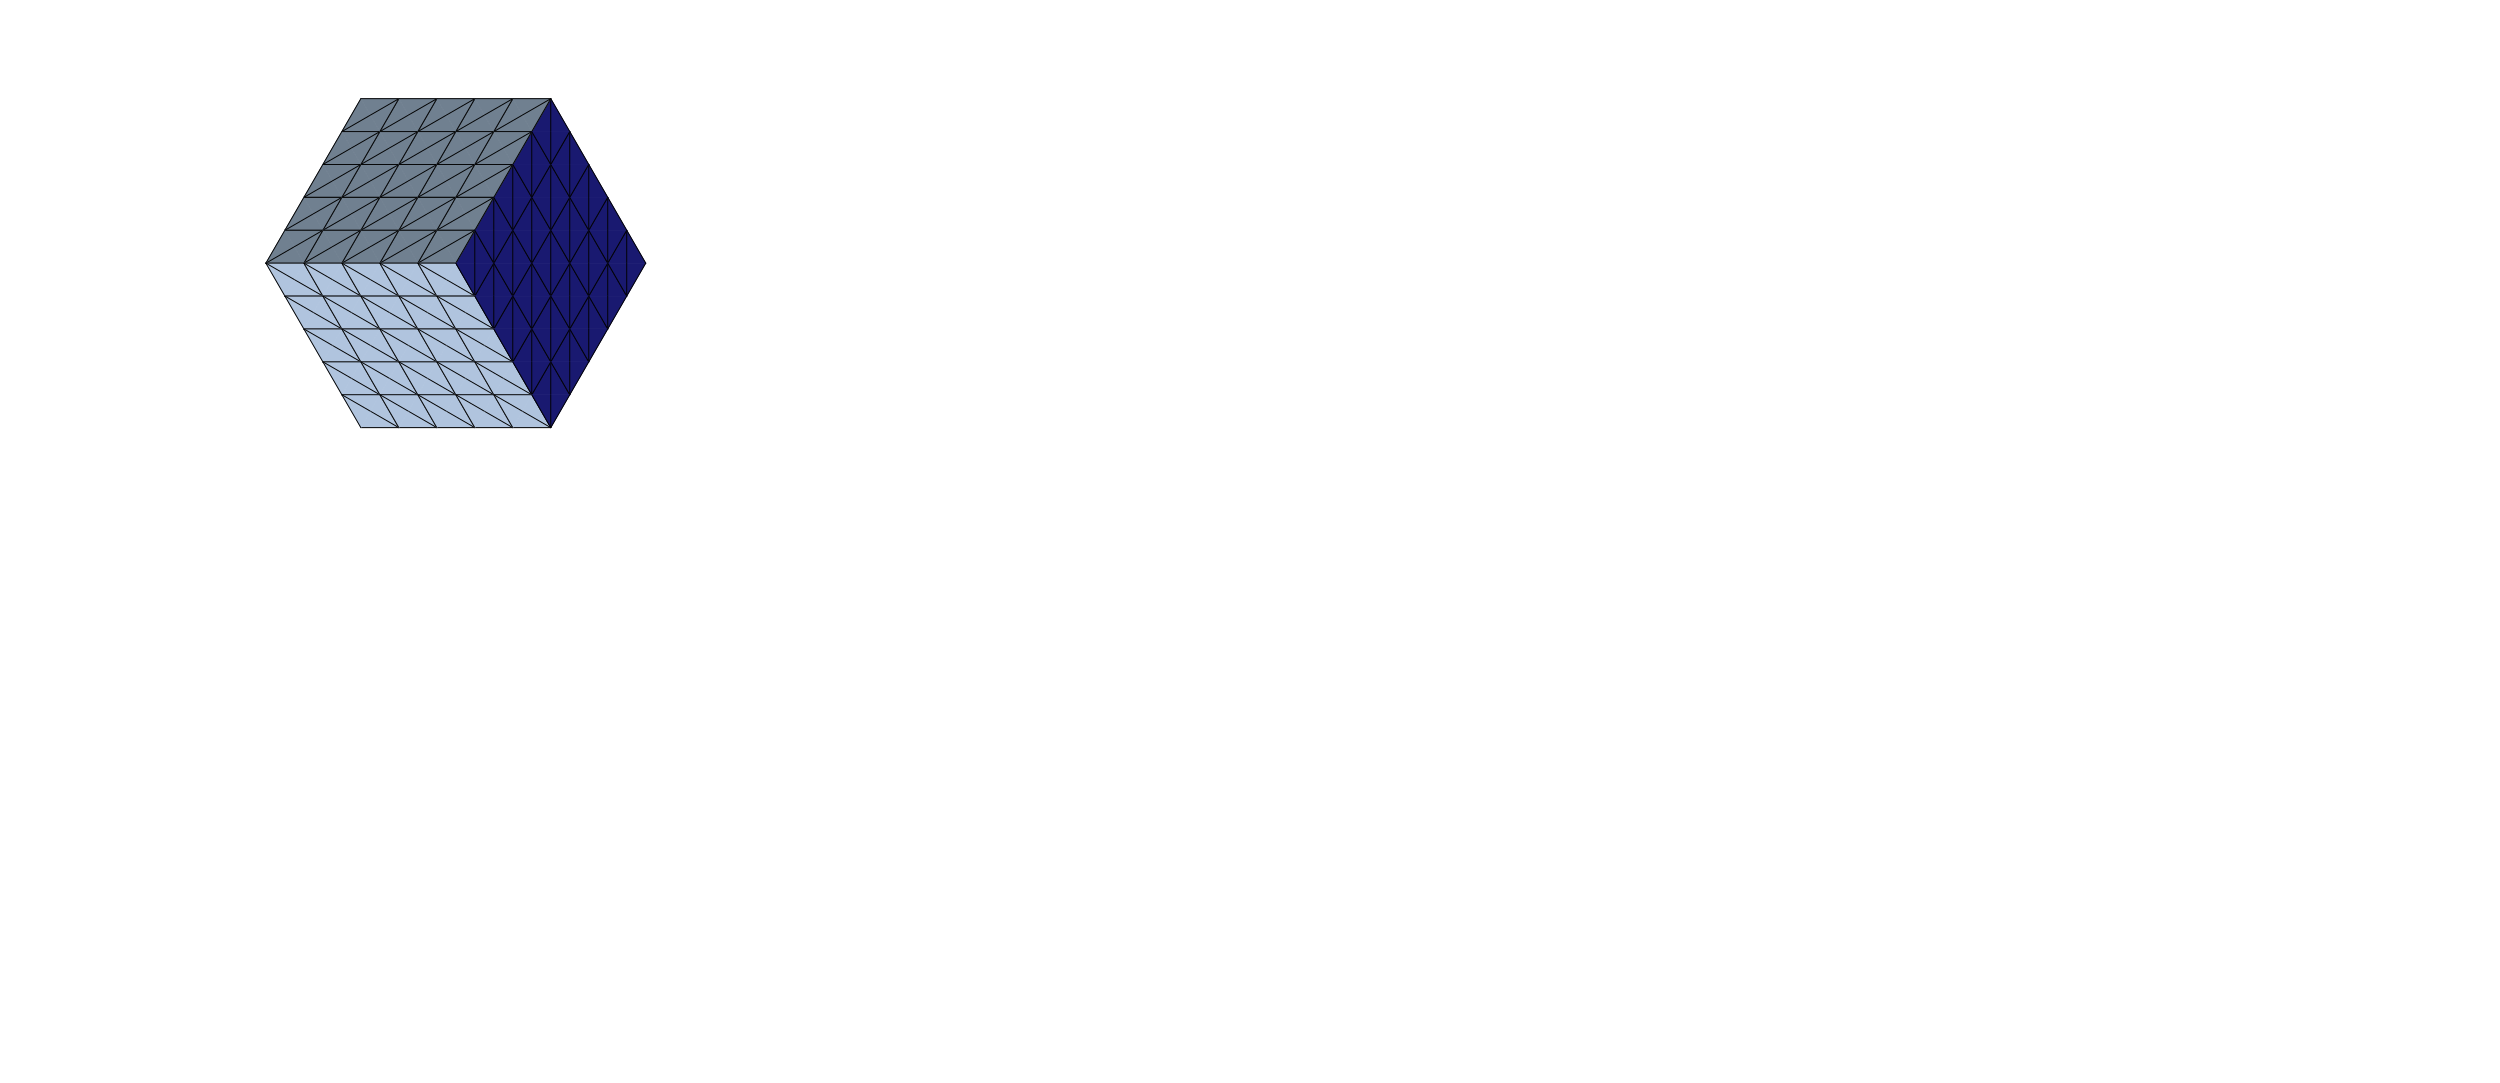 <svg xmlns='http://www.w3.org/2000/svg' height="570" width="1316.36" >
<polygon points="180,69.282 200,69.282 190,51.962 " style="fill:slategrey;stroke:slategrey;stroke-width:.4" />
<line x1="180" y1="69.282" x2="200" y2="69.282" style="stroke:rgb(0,0,0);stroke-width:.5" stroke-linecap = "round" />
<line x1="180" y1="69.282" x2="190" y2="51.962" style="stroke:rgb(0,0,0);stroke-width:.5" stroke-linecap = "round" />
<line x1="180" y1="69.282" x2="195" y2="60.622" style="stroke:rgb(0,0,0);stroke-width:.5" stroke-linecap = "round" />
<polygon points="200,69.282 220,69.282 210,51.962 " style="fill:slategrey;stroke:slategrey;stroke-width:.4" />
<line x1="200" y1="69.282" x2="220" y2="69.282" style="stroke:rgb(0,0,0);stroke-width:.5" stroke-linecap = "round" />
<line x1="200" y1="69.282" x2="210" y2="51.962" style="stroke:rgb(0,0,0);stroke-width:.5" stroke-linecap = "round" />
<line x1="200" y1="69.282" x2="215" y2="60.622" style="stroke:rgb(0,0,0);stroke-width:.5" stroke-linecap = "round" />
<polygon points="210,51.962 190,51.962 200,69.282 " style="fill:slategrey;stroke:slategrey;stroke-width:.4" />
<line x1="210" y1="51.962" x2="190" y2="51.962" style="stroke:rgb(0,0,0);stroke-width:.5" stroke-linecap = "round" />
<line x1="210" y1="51.962" x2="200" y2="69.282" style="stroke:rgb(0,0,0);stroke-width:.5" stroke-linecap = "round" />
<line x1="210" y1="51.962" x2="195" y2="60.622" style="stroke:rgb(0,0,0);stroke-width:.5" stroke-linecap = "round" />
<polygon points="220,69.282 240,69.282 230,51.962 " style="fill:slategrey;stroke:slategrey;stroke-width:.4" />
<line x1="220" y1="69.282" x2="240" y2="69.282" style="stroke:rgb(0,0,0);stroke-width:.5" stroke-linecap = "round" />
<line x1="220" y1="69.282" x2="230" y2="51.962" style="stroke:rgb(0,0,0);stroke-width:.5" stroke-linecap = "round" />
<line x1="220" y1="69.282" x2="235" y2="60.622" style="stroke:rgb(0,0,0);stroke-width:.5" stroke-linecap = "round" />
<polygon points="230,51.962 210,51.962 220,69.282 " style="fill:slategrey;stroke:slategrey;stroke-width:.4" />
<line x1="230" y1="51.962" x2="210" y2="51.962" style="stroke:rgb(0,0,0);stroke-width:.5" stroke-linecap = "round" />
<line x1="230" y1="51.962" x2="220" y2="69.282" style="stroke:rgb(0,0,0);stroke-width:.5" stroke-linecap = "round" />
<line x1="230" y1="51.962" x2="215" y2="60.622" style="stroke:rgb(0,0,0);stroke-width:.5" stroke-linecap = "round" />
<polygon points="240,69.282 260,69.282 250,51.962 " style="fill:slategrey;stroke:slategrey;stroke-width:.4" />
<line x1="240" y1="69.282" x2="260" y2="69.282" style="stroke:rgb(0,0,0);stroke-width:.5" stroke-linecap = "round" />
<line x1="240" y1="69.282" x2="250" y2="51.962" style="stroke:rgb(0,0,0);stroke-width:.5" stroke-linecap = "round" />
<line x1="240" y1="69.282" x2="255" y2="60.622" style="stroke:rgb(0,0,0);stroke-width:.5" stroke-linecap = "round" />
<polygon points="250,51.962 230,51.962 240,69.282 " style="fill:slategrey;stroke:slategrey;stroke-width:.4" />
<line x1="250" y1="51.962" x2="230" y2="51.962" style="stroke:rgb(0,0,0);stroke-width:.5" stroke-linecap = "round" />
<line x1="250" y1="51.962" x2="240" y2="69.282" style="stroke:rgb(0,0,0);stroke-width:.5" stroke-linecap = "round" />
<line x1="250" y1="51.962" x2="235" y2="60.622" style="stroke:rgb(0,0,0);stroke-width:.5" stroke-linecap = "round" />
<polygon points="260,69.282 280,69.282 270,51.962 " style="fill:slategrey;stroke:slategrey;stroke-width:.4" />
<line x1="260" y1="69.282" x2="280" y2="69.282" style="stroke:rgb(0,0,0);stroke-width:.5" stroke-linecap = "round" />
<line x1="260" y1="69.282" x2="270" y2="51.962" style="stroke:rgb(0,0,0);stroke-width:.5" stroke-linecap = "round" />
<line x1="260" y1="69.282" x2="275" y2="60.622" style="stroke:rgb(0,0,0);stroke-width:.5" stroke-linecap = "round" />
<polygon points="270,51.962 250,51.962 260,69.282 " style="fill:slategrey;stroke:slategrey;stroke-width:.4" />
<line x1="270" y1="51.962" x2="250" y2="51.962" style="stroke:rgb(0,0,0);stroke-width:.5" stroke-linecap = "round" />
<line x1="270" y1="51.962" x2="260" y2="69.282" style="stroke:rgb(0,0,0);stroke-width:.5" stroke-linecap = "round" />
<line x1="270" y1="51.962" x2="255" y2="60.622" style="stroke:rgb(0,0,0);stroke-width:.5" stroke-linecap = "round" />
<polygon points="280,69.282 300,69.282 290,51.962 " style="fill:midnightblue;stroke:midnightblue;stroke-width:.4" />
<line x1="280" y1="69.282" x2="290" y2="51.962" style="stroke:rgb(0,0,0);stroke-width:.5" stroke-linecap = "round" />
<line x1="290" y1="51.962" x2="300" y2="69.282" style="stroke:rgb(0,0,0);stroke-width:.5" stroke-linecap = "round" />
<line x1="290" y1="51.962" x2="290" y2="69.282" style="stroke:rgb(0,0,0);stroke-width:.5" stroke-linecap = "round" />
<polygon points="290,51.962 270,51.962 280,69.282 " style="fill:slategrey;stroke:slategrey;stroke-width:.4" />
<line x1="290" y1="51.962" x2="270" y2="51.962" style="stroke:rgb(0,0,0);stroke-width:.5" stroke-linecap = "round" />
<line x1="290" y1="51.962" x2="280" y2="69.282" style="stroke:rgb(0,0,0);stroke-width:.5" stroke-linecap = "round" />
<line x1="290" y1="51.962" x2="275" y2="60.622" style="stroke:rgb(0,0,0);stroke-width:.5" stroke-linecap = "round" />
<polygon points="170,86.603 190,86.603 180,69.282 " style="fill:slategrey;stroke:slategrey;stroke-width:.4" />
<line x1="170" y1="86.603" x2="190" y2="86.603" style="stroke:rgb(0,0,0);stroke-width:.5" stroke-linecap = "round" />
<line x1="170" y1="86.603" x2="180" y2="69.282" style="stroke:rgb(0,0,0);stroke-width:.5" stroke-linecap = "round" />
<line x1="170" y1="86.603" x2="185" y2="77.942" style="stroke:rgb(0,0,0);stroke-width:.5" stroke-linecap = "round" />
<polygon points="190,86.603 210,86.603 200,69.282 " style="fill:slategrey;stroke:slategrey;stroke-width:.4" />
<line x1="190" y1="86.603" x2="210" y2="86.603" style="stroke:rgb(0,0,0);stroke-width:.5" stroke-linecap = "round" />
<line x1="190" y1="86.603" x2="200" y2="69.282" style="stroke:rgb(0,0,0);stroke-width:.5" stroke-linecap = "round" />
<line x1="190" y1="86.603" x2="205" y2="77.942" style="stroke:rgb(0,0,0);stroke-width:.5" stroke-linecap = "round" />
<polygon points="200,69.282 180,69.282 190,86.603 " style="fill:slategrey;stroke:slategrey;stroke-width:.4" />
<line x1="200" y1="69.282" x2="180" y2="69.282" style="stroke:rgb(0,0,0);stroke-width:.5" stroke-linecap = "round" />
<line x1="200" y1="69.282" x2="190" y2="86.603" style="stroke:rgb(0,0,0);stroke-width:.5" stroke-linecap = "round" />
<line x1="200" y1="69.282" x2="185" y2="77.942" style="stroke:rgb(0,0,0);stroke-width:.5" stroke-linecap = "round" />
<polygon points="210,86.603 230,86.603 220,69.282 " style="fill:slategrey;stroke:slategrey;stroke-width:.4" />
<line x1="210" y1="86.603" x2="230" y2="86.603" style="stroke:rgb(0,0,0);stroke-width:.5" stroke-linecap = "round" />
<line x1="210" y1="86.603" x2="220" y2="69.282" style="stroke:rgb(0,0,0);stroke-width:.5" stroke-linecap = "round" />
<line x1="210" y1="86.603" x2="225" y2="77.942" style="stroke:rgb(0,0,0);stroke-width:.5" stroke-linecap = "round" />
<polygon points="220,69.282 200,69.282 210,86.603 " style="fill:slategrey;stroke:slategrey;stroke-width:.4" />
<line x1="220" y1="69.282" x2="200" y2="69.282" style="stroke:rgb(0,0,0);stroke-width:.5" stroke-linecap = "round" />
<line x1="220" y1="69.282" x2="210" y2="86.603" style="stroke:rgb(0,0,0);stroke-width:.5" stroke-linecap = "round" />
<line x1="220" y1="69.282" x2="205" y2="77.942" style="stroke:rgb(0,0,0);stroke-width:.5" stroke-linecap = "round" />
<polygon points="230,86.603 250,86.603 240,69.282 " style="fill:slategrey;stroke:slategrey;stroke-width:.4" />
<line x1="230" y1="86.603" x2="250" y2="86.603" style="stroke:rgb(0,0,0);stroke-width:.5" stroke-linecap = "round" />
<line x1="230" y1="86.603" x2="240" y2="69.282" style="stroke:rgb(0,0,0);stroke-width:.5" stroke-linecap = "round" />
<line x1="230" y1="86.603" x2="245" y2="77.942" style="stroke:rgb(0,0,0);stroke-width:.5" stroke-linecap = "round" />
<polygon points="240,69.282 220,69.282 230,86.603 " style="fill:slategrey;stroke:slategrey;stroke-width:.4" />
<line x1="240" y1="69.282" x2="220" y2="69.282" style="stroke:rgb(0,0,0);stroke-width:.5" stroke-linecap = "round" />
<line x1="240" y1="69.282" x2="230" y2="86.603" style="stroke:rgb(0,0,0);stroke-width:.5" stroke-linecap = "round" />
<line x1="240" y1="69.282" x2="225" y2="77.942" style="stroke:rgb(0,0,0);stroke-width:.5" stroke-linecap = "round" />
<polygon points="250,86.603 270,86.603 260,69.282 " style="fill:slategrey;stroke:slategrey;stroke-width:.4" />
<line x1="250" y1="86.603" x2="270" y2="86.603" style="stroke:rgb(0,0,0);stroke-width:.5" stroke-linecap = "round" />
<line x1="250" y1="86.603" x2="260" y2="69.282" style="stroke:rgb(0,0,0);stroke-width:.5" stroke-linecap = "round" />
<line x1="250" y1="86.603" x2="265" y2="77.942" style="stroke:rgb(0,0,0);stroke-width:.5" stroke-linecap = "round" />
<polygon points="260,69.282 240,69.282 250,86.603 " style="fill:slategrey;stroke:slategrey;stroke-width:.4" />
<line x1="260" y1="69.282" x2="240" y2="69.282" style="stroke:rgb(0,0,0);stroke-width:.5" stroke-linecap = "round" />
<line x1="260" y1="69.282" x2="250" y2="86.603" style="stroke:rgb(0,0,0);stroke-width:.5" stroke-linecap = "round" />
<line x1="260" y1="69.282" x2="245" y2="77.942" style="stroke:rgb(0,0,0);stroke-width:.5" stroke-linecap = "round" />
<polygon points="270,86.603 290,86.603 280,69.282 " style="fill:midnightblue;stroke:midnightblue;stroke-width:.4" />
<line x1="270" y1="86.603" x2="280" y2="69.282" style="stroke:rgb(0,0,0);stroke-width:.5" stroke-linecap = "round" />
<line x1="280" y1="69.282" x2="290" y2="86.603" style="stroke:rgb(0,0,0);stroke-width:.5" stroke-linecap = "round" />
<line x1="280" y1="69.282" x2="280" y2="86.603" style="stroke:rgb(0,0,0);stroke-width:.5" stroke-linecap = "round" />
<polygon points="280,69.282 260,69.282 270,86.603 " style="fill:slategrey;stroke:slategrey;stroke-width:.4" />
<line x1="280" y1="69.282" x2="260" y2="69.282" style="stroke:rgb(0,0,0);stroke-width:.5" stroke-linecap = "round" />
<line x1="280" y1="69.282" x2="270" y2="86.603" style="stroke:rgb(0,0,0);stroke-width:.5" stroke-linecap = "round" />
<line x1="280" y1="69.282" x2="265" y2="77.942" style="stroke:rgb(0,0,0);stroke-width:.5" stroke-linecap = "round" />
<polygon points="290,86.603 310,86.603 300,69.282 " style="fill:midnightblue;stroke:midnightblue;stroke-width:.4" />
<line x1="290" y1="86.603" x2="300" y2="69.282" style="stroke:rgb(0,0,0);stroke-width:.5" stroke-linecap = "round" />
<line x1="300" y1="69.282" x2="310" y2="86.603" style="stroke:rgb(0,0,0);stroke-width:.5" stroke-linecap = "round" />
<line x1="300" y1="69.282" x2="300" y2="86.603" style="stroke:rgb(0,0,0);stroke-width:.5" stroke-linecap = "round" />
<polygon points="300,69.282 280,69.282 290,86.603 " style="fill:midnightblue;stroke:midnightblue;stroke-width:.4" />
<line x1="300" y1="69.282" x2="290" y2="86.603" style="stroke:rgb(0,0,0);stroke-width:.5" stroke-linecap = "round" />
<line x1="290" y1="86.603" x2="280" y2="69.282" style="stroke:rgb(0,0,0);stroke-width:.5" stroke-linecap = "round" />
<line x1="290" y1="86.603" x2="290" y2="69.282" style="stroke:rgb(0,0,0);stroke-width:.5" stroke-linecap = "round" />
<polygon points="160,103.923 180,103.923 170,86.603 " style="fill:slategrey;stroke:slategrey;stroke-width:.4" />
<line x1="160" y1="103.923" x2="180" y2="103.923" style="stroke:rgb(0,0,0);stroke-width:.5" stroke-linecap = "round" />
<line x1="160" y1="103.923" x2="170" y2="86.603" style="stroke:rgb(0,0,0);stroke-width:.5" stroke-linecap = "round" />
<line x1="160" y1="103.923" x2="175" y2="95.263" style="stroke:rgb(0,0,0);stroke-width:.5" stroke-linecap = "round" />
<polygon points="180,103.923 200,103.923 190,86.603 " style="fill:slategrey;stroke:slategrey;stroke-width:.4" />
<line x1="180" y1="103.923" x2="200" y2="103.923" style="stroke:rgb(0,0,0);stroke-width:.5" stroke-linecap = "round" />
<line x1="180" y1="103.923" x2="190" y2="86.603" style="stroke:rgb(0,0,0);stroke-width:.5" stroke-linecap = "round" />
<line x1="180" y1="103.923" x2="195" y2="95.263" style="stroke:rgb(0,0,0);stroke-width:.5" stroke-linecap = "round" />
<polygon points="190,86.603 170,86.603 180,103.923 " style="fill:slategrey;stroke:slategrey;stroke-width:.4" />
<line x1="190" y1="86.603" x2="170" y2="86.603" style="stroke:rgb(0,0,0);stroke-width:.5" stroke-linecap = "round" />
<line x1="190" y1="86.603" x2="180" y2="103.923" style="stroke:rgb(0,0,0);stroke-width:.5" stroke-linecap = "round" />
<line x1="190" y1="86.603" x2="175" y2="95.263" style="stroke:rgb(0,0,0);stroke-width:.5" stroke-linecap = "round" />
<polygon points="200,103.923 220,103.923 210,86.603 " style="fill:slategrey;stroke:slategrey;stroke-width:.4" />
<line x1="200" y1="103.923" x2="220" y2="103.923" style="stroke:rgb(0,0,0);stroke-width:.5" stroke-linecap = "round" />
<line x1="200" y1="103.923" x2="210" y2="86.603" style="stroke:rgb(0,0,0);stroke-width:.5" stroke-linecap = "round" />
<line x1="200" y1="103.923" x2="215" y2="95.263" style="stroke:rgb(0,0,0);stroke-width:.5" stroke-linecap = "round" />
<polygon points="210,86.603 190,86.603 200,103.923 " style="fill:slategrey;stroke:slategrey;stroke-width:.4" />
<line x1="210" y1="86.603" x2="190" y2="86.603" style="stroke:rgb(0,0,0);stroke-width:.5" stroke-linecap = "round" />
<line x1="210" y1="86.603" x2="200" y2="103.923" style="stroke:rgb(0,0,0);stroke-width:.5" stroke-linecap = "round" />
<line x1="210" y1="86.603" x2="195" y2="95.263" style="stroke:rgb(0,0,0);stroke-width:.5" stroke-linecap = "round" />
<polygon points="220,103.923 240,103.923 230,86.603 " style="fill:slategrey;stroke:slategrey;stroke-width:.4" />
<line x1="220" y1="103.923" x2="240" y2="103.923" style="stroke:rgb(0,0,0);stroke-width:.5" stroke-linecap = "round" />
<line x1="220" y1="103.923" x2="230" y2="86.603" style="stroke:rgb(0,0,0);stroke-width:.5" stroke-linecap = "round" />
<line x1="220" y1="103.923" x2="235" y2="95.263" style="stroke:rgb(0,0,0);stroke-width:.5" stroke-linecap = "round" />
<polygon points="230,86.603 210,86.603 220,103.923 " style="fill:slategrey;stroke:slategrey;stroke-width:.4" />
<line x1="230" y1="86.603" x2="210" y2="86.603" style="stroke:rgb(0,0,0);stroke-width:.5" stroke-linecap = "round" />
<line x1="230" y1="86.603" x2="220" y2="103.923" style="stroke:rgb(0,0,0);stroke-width:.5" stroke-linecap = "round" />
<line x1="230" y1="86.603" x2="215" y2="95.263" style="stroke:rgb(0,0,0);stroke-width:.5" stroke-linecap = "round" />
<polygon points="240,103.923 260,103.923 250,86.603 " style="fill:slategrey;stroke:slategrey;stroke-width:.4" />
<line x1="240" y1="103.923" x2="260" y2="103.923" style="stroke:rgb(0,0,0);stroke-width:.5" stroke-linecap = "round" />
<line x1="240" y1="103.923" x2="250" y2="86.603" style="stroke:rgb(0,0,0);stroke-width:.5" stroke-linecap = "round" />
<line x1="240" y1="103.923" x2="255" y2="95.263" style="stroke:rgb(0,0,0);stroke-width:.5" stroke-linecap = "round" />
<polygon points="250,86.603 230,86.603 240,103.923 " style="fill:slategrey;stroke:slategrey;stroke-width:.4" />
<line x1="250" y1="86.603" x2="230" y2="86.603" style="stroke:rgb(0,0,0);stroke-width:.5" stroke-linecap = "round" />
<line x1="250" y1="86.603" x2="240" y2="103.923" style="stroke:rgb(0,0,0);stroke-width:.5" stroke-linecap = "round" />
<line x1="250" y1="86.603" x2="235" y2="95.263" style="stroke:rgb(0,0,0);stroke-width:.5" stroke-linecap = "round" />
<polygon points="260,103.923 280,103.923 270,86.603 " style="fill:midnightblue;stroke:midnightblue;stroke-width:.4" />
<line x1="260" y1="103.923" x2="270" y2="86.603" style="stroke:rgb(0,0,0);stroke-width:.5" stroke-linecap = "round" />
<line x1="270" y1="86.603" x2="280" y2="103.923" style="stroke:rgb(0,0,0);stroke-width:.5" stroke-linecap = "round" />
<line x1="270" y1="86.603" x2="270" y2="103.923" style="stroke:rgb(0,0,0);stroke-width:.5" stroke-linecap = "round" />
<polygon points="270,86.603 250,86.603 260,103.923 " style="fill:slategrey;stroke:slategrey;stroke-width:.4" />
<line x1="270" y1="86.603" x2="250" y2="86.603" style="stroke:rgb(0,0,0);stroke-width:.5" stroke-linecap = "round" />
<line x1="270" y1="86.603" x2="260" y2="103.923" style="stroke:rgb(0,0,0);stroke-width:.5" stroke-linecap = "round" />
<line x1="270" y1="86.603" x2="255" y2="95.263" style="stroke:rgb(0,0,0);stroke-width:.5" stroke-linecap = "round" />
<polygon points="280,103.923 300,103.923 290,86.603 " style="fill:midnightblue;stroke:midnightblue;stroke-width:.4" />
<line x1="280" y1="103.923" x2="290" y2="86.603" style="stroke:rgb(0,0,0);stroke-width:.5" stroke-linecap = "round" />
<line x1="290" y1="86.603" x2="300" y2="103.923" style="stroke:rgb(0,0,0);stroke-width:.5" stroke-linecap = "round" />
<line x1="290" y1="86.603" x2="290" y2="103.923" style="stroke:rgb(0,0,0);stroke-width:.5" stroke-linecap = "round" />
<polygon points="290,86.603 270,86.603 280,103.923 " style="fill:midnightblue;stroke:midnightblue;stroke-width:.4" />
<line x1="290" y1="86.603" x2="280" y2="103.923" style="stroke:rgb(0,0,0);stroke-width:.5" stroke-linecap = "round" />
<line x1="280" y1="103.923" x2="270" y2="86.603" style="stroke:rgb(0,0,0);stroke-width:.5" stroke-linecap = "round" />
<line x1="280" y1="103.923" x2="280" y2="86.603" style="stroke:rgb(0,0,0);stroke-width:.5" stroke-linecap = "round" />
<polygon points="300,103.923 320,103.923 310,86.603 " style="fill:midnightblue;stroke:midnightblue;stroke-width:.4" />
<line x1="300" y1="103.923" x2="310" y2="86.603" style="stroke:rgb(0,0,0);stroke-width:.5" stroke-linecap = "round" />
<line x1="310" y1="86.603" x2="320" y2="103.923" style="stroke:rgb(0,0,0);stroke-width:.5" stroke-linecap = "round" />
<line x1="310" y1="86.603" x2="310" y2="103.923" style="stroke:rgb(0,0,0);stroke-width:.5" stroke-linecap = "round" />
<polygon points="310,86.603 290,86.603 300,103.923 " style="fill:midnightblue;stroke:midnightblue;stroke-width:.4" />
<line x1="310" y1="86.603" x2="300" y2="103.923" style="stroke:rgb(0,0,0);stroke-width:.5" stroke-linecap = "round" />
<line x1="300" y1="103.923" x2="290" y2="86.603" style="stroke:rgb(0,0,0);stroke-width:.5" stroke-linecap = "round" />
<line x1="300" y1="103.923" x2="300" y2="86.603" style="stroke:rgb(0,0,0);stroke-width:.5" stroke-linecap = "round" />
<polygon points="150,121.244 170,121.244 160,103.923 " style="fill:slategrey;stroke:slategrey;stroke-width:.4" />
<line x1="150" y1="121.244" x2="170" y2="121.244" style="stroke:rgb(0,0,0);stroke-width:.5" stroke-linecap = "round" />
<line x1="150" y1="121.244" x2="160" y2="103.923" style="stroke:rgb(0,0,0);stroke-width:.5" stroke-linecap = "round" />
<line x1="150" y1="121.244" x2="165" y2="112.583" style="stroke:rgb(0,0,0);stroke-width:.5" stroke-linecap = "round" />
<polygon points="170,121.244 190,121.244 180,103.923 " style="fill:slategrey;stroke:slategrey;stroke-width:.4" />
<line x1="170" y1="121.244" x2="190" y2="121.244" style="stroke:rgb(0,0,0);stroke-width:.5" stroke-linecap = "round" />
<line x1="170" y1="121.244" x2="180" y2="103.923" style="stroke:rgb(0,0,0);stroke-width:.5" stroke-linecap = "round" />
<line x1="170" y1="121.244" x2="185" y2="112.583" style="stroke:rgb(0,0,0);stroke-width:.5" stroke-linecap = "round" />
<polygon points="180,103.923 160,103.923 170,121.244 " style="fill:slategrey;stroke:slategrey;stroke-width:.4" />
<line x1="180" y1="103.923" x2="160" y2="103.923" style="stroke:rgb(0,0,0);stroke-width:.5" stroke-linecap = "round" />
<line x1="180" y1="103.923" x2="170" y2="121.244" style="stroke:rgb(0,0,0);stroke-width:.5" stroke-linecap = "round" />
<line x1="180" y1="103.923" x2="165" y2="112.583" style="stroke:rgb(0,0,0);stroke-width:.5" stroke-linecap = "round" />
<polygon points="190,121.244 210,121.244 200,103.923 " style="fill:slategrey;stroke:slategrey;stroke-width:.4" />
<line x1="190" y1="121.244" x2="210" y2="121.244" style="stroke:rgb(0,0,0);stroke-width:.5" stroke-linecap = "round" />
<line x1="190" y1="121.244" x2="200" y2="103.923" style="stroke:rgb(0,0,0);stroke-width:.5" stroke-linecap = "round" />
<line x1="190" y1="121.244" x2="205" y2="112.583" style="stroke:rgb(0,0,0);stroke-width:.5" stroke-linecap = "round" />
<polygon points="200,103.923 180,103.923 190,121.244 " style="fill:slategrey;stroke:slategrey;stroke-width:.4" />
<line x1="200" y1="103.923" x2="180" y2="103.923" style="stroke:rgb(0,0,0);stroke-width:.5" stroke-linecap = "round" />
<line x1="200" y1="103.923" x2="190" y2="121.244" style="stroke:rgb(0,0,0);stroke-width:.5" stroke-linecap = "round" />
<line x1="200" y1="103.923" x2="185" y2="112.583" style="stroke:rgb(0,0,0);stroke-width:.5" stroke-linecap = "round" />
<polygon points="210,121.244 230,121.244 220,103.923 " style="fill:slategrey;stroke:slategrey;stroke-width:.4" />
<line x1="210" y1="121.244" x2="230" y2="121.244" style="stroke:rgb(0,0,0);stroke-width:.5" stroke-linecap = "round" />
<line x1="210" y1="121.244" x2="220" y2="103.923" style="stroke:rgb(0,0,0);stroke-width:.5" stroke-linecap = "round" />
<line x1="210" y1="121.244" x2="225" y2="112.583" style="stroke:rgb(0,0,0);stroke-width:.5" stroke-linecap = "round" />
<polygon points="220,103.923 200,103.923 210,121.244 " style="fill:slategrey;stroke:slategrey;stroke-width:.4" />
<line x1="220" y1="103.923" x2="200" y2="103.923" style="stroke:rgb(0,0,0);stroke-width:.5" stroke-linecap = "round" />
<line x1="220" y1="103.923" x2="210" y2="121.244" style="stroke:rgb(0,0,0);stroke-width:.5" stroke-linecap = "round" />
<line x1="220" y1="103.923" x2="205" y2="112.583" style="stroke:rgb(0,0,0);stroke-width:.5" stroke-linecap = "round" />
<polygon points="230,121.244 250,121.244 240,103.923 " style="fill:slategrey;stroke:slategrey;stroke-width:.4" />
<line x1="230" y1="121.244" x2="250" y2="121.244" style="stroke:rgb(0,0,0);stroke-width:.5" stroke-linecap = "round" />
<line x1="230" y1="121.244" x2="240" y2="103.923" style="stroke:rgb(0,0,0);stroke-width:.5" stroke-linecap = "round" />
<line x1="230" y1="121.244" x2="245" y2="112.583" style="stroke:rgb(0,0,0);stroke-width:.5" stroke-linecap = "round" />
<polygon points="240,103.923 220,103.923 230,121.244 " style="fill:slategrey;stroke:slategrey;stroke-width:.4" />
<line x1="240" y1="103.923" x2="220" y2="103.923" style="stroke:rgb(0,0,0);stroke-width:.5" stroke-linecap = "round" />
<line x1="240" y1="103.923" x2="230" y2="121.244" style="stroke:rgb(0,0,0);stroke-width:.5" stroke-linecap = "round" />
<line x1="240" y1="103.923" x2="225" y2="112.583" style="stroke:rgb(0,0,0);stroke-width:.5" stroke-linecap = "round" />
<polygon points="250,121.244 270,121.244 260,103.923 " style="fill:midnightblue;stroke:midnightblue;stroke-width:.4" />
<line x1="250" y1="121.244" x2="260" y2="103.923" style="stroke:rgb(0,0,0);stroke-width:.5" stroke-linecap = "round" />
<line x1="260" y1="103.923" x2="270" y2="121.244" style="stroke:rgb(0,0,0);stroke-width:.5" stroke-linecap = "round" />
<line x1="260" y1="103.923" x2="260" y2="121.244" style="stroke:rgb(0,0,0);stroke-width:.5" stroke-linecap = "round" />
<polygon points="260,103.923 240,103.923 250,121.244 " style="fill:slategrey;stroke:slategrey;stroke-width:.4" />
<line x1="260" y1="103.923" x2="240" y2="103.923" style="stroke:rgb(0,0,0);stroke-width:.5" stroke-linecap = "round" />
<line x1="260" y1="103.923" x2="250" y2="121.244" style="stroke:rgb(0,0,0);stroke-width:.5" stroke-linecap = "round" />
<line x1="260" y1="103.923" x2="245" y2="112.583" style="stroke:rgb(0,0,0);stroke-width:.5" stroke-linecap = "round" />
<polygon points="270,121.244 290,121.244 280,103.923 " style="fill:midnightblue;stroke:midnightblue;stroke-width:.4" />
<line x1="270" y1="121.244" x2="280" y2="103.923" style="stroke:rgb(0,0,0);stroke-width:.5" stroke-linecap = "round" />
<line x1="280" y1="103.923" x2="290" y2="121.244" style="stroke:rgb(0,0,0);stroke-width:.5" stroke-linecap = "round" />
<line x1="280" y1="103.923" x2="280" y2="121.244" style="stroke:rgb(0,0,0);stroke-width:.5" stroke-linecap = "round" />
<polygon points="280,103.923 260,103.923 270,121.244 " style="fill:midnightblue;stroke:midnightblue;stroke-width:.4" />
<line x1="280" y1="103.923" x2="270" y2="121.244" style="stroke:rgb(0,0,0);stroke-width:.5" stroke-linecap = "round" />
<line x1="270" y1="121.244" x2="260" y2="103.923" style="stroke:rgb(0,0,0);stroke-width:.5" stroke-linecap = "round" />
<line x1="270" y1="121.244" x2="270" y2="103.923" style="stroke:rgb(0,0,0);stroke-width:.5" stroke-linecap = "round" />
<polygon points="290,121.244 310,121.244 300,103.923 " style="fill:midnightblue;stroke:midnightblue;stroke-width:.4" />
<line x1="290" y1="121.244" x2="300" y2="103.923" style="stroke:rgb(0,0,0);stroke-width:.5" stroke-linecap = "round" />
<line x1="300" y1="103.923" x2="310" y2="121.244" style="stroke:rgb(0,0,0);stroke-width:.5" stroke-linecap = "round" />
<line x1="300" y1="103.923" x2="300" y2="121.244" style="stroke:rgb(0,0,0);stroke-width:.5" stroke-linecap = "round" />
<polygon points="300,103.923 280,103.923 290,121.244 " style="fill:midnightblue;stroke:midnightblue;stroke-width:.4" />
<line x1="300" y1="103.923" x2="290" y2="121.244" style="stroke:rgb(0,0,0);stroke-width:.5" stroke-linecap = "round" />
<line x1="290" y1="121.244" x2="280" y2="103.923" style="stroke:rgb(0,0,0);stroke-width:.5" stroke-linecap = "round" />
<line x1="290" y1="121.244" x2="290" y2="103.923" style="stroke:rgb(0,0,0);stroke-width:.5" stroke-linecap = "round" />
<polygon points="310,121.244 330,121.244 320,103.923 " style="fill:midnightblue;stroke:midnightblue;stroke-width:.4" />
<line x1="310" y1="121.244" x2="320" y2="103.923" style="stroke:rgb(0,0,0);stroke-width:.5" stroke-linecap = "round" />
<line x1="320" y1="103.923" x2="330" y2="121.244" style="stroke:rgb(0,0,0);stroke-width:.5" stroke-linecap = "round" />
<line x1="320" y1="103.923" x2="320" y2="121.244" style="stroke:rgb(0,0,0);stroke-width:.5" stroke-linecap = "round" />
<polygon points="320,103.923 300,103.923 310,121.244 " style="fill:midnightblue;stroke:midnightblue;stroke-width:.4" />
<line x1="320" y1="103.923" x2="310" y2="121.244" style="stroke:rgb(0,0,0);stroke-width:.5" stroke-linecap = "round" />
<line x1="310" y1="121.244" x2="300" y2="103.923" style="stroke:rgb(0,0,0);stroke-width:.5" stroke-linecap = "round" />
<line x1="310" y1="121.244" x2="310" y2="103.923" style="stroke:rgb(0,0,0);stroke-width:.5" stroke-linecap = "round" />
<polygon points="140,138.564 160,138.564 150,121.244 " style="fill:slategrey;stroke:slategrey;stroke-width:.4" />
<line x1="140" y1="138.564" x2="160" y2="138.564" style="stroke:rgb(0,0,0);stroke-width:.5" stroke-linecap = "round" />
<line x1="140" y1="138.564" x2="150" y2="121.244" style="stroke:rgb(0,0,0);stroke-width:.5" stroke-linecap = "round" />
<line x1="140" y1="138.564" x2="155" y2="129.904" style="stroke:rgb(0,0,0);stroke-width:.5" stroke-linecap = "round" />
<polygon points="160,138.564 180,138.564 170,121.244 " style="fill:slategrey;stroke:slategrey;stroke-width:.4" />
<line x1="160" y1="138.564" x2="180" y2="138.564" style="stroke:rgb(0,0,0);stroke-width:.5" stroke-linecap = "round" />
<line x1="160" y1="138.564" x2="170" y2="121.244" style="stroke:rgb(0,0,0);stroke-width:.5" stroke-linecap = "round" />
<line x1="160" y1="138.564" x2="175" y2="129.904" style="stroke:rgb(0,0,0);stroke-width:.5" stroke-linecap = "round" />
<polygon points="170,121.244 150,121.244 160,138.564 " style="fill:slategrey;stroke:slategrey;stroke-width:.4" />
<line x1="170" y1="121.244" x2="150" y2="121.244" style="stroke:rgb(0,0,0);stroke-width:.5" stroke-linecap = "round" />
<line x1="170" y1="121.244" x2="160" y2="138.564" style="stroke:rgb(0,0,0);stroke-width:.5" stroke-linecap = "round" />
<line x1="170" y1="121.244" x2="155" y2="129.904" style="stroke:rgb(0,0,0);stroke-width:.5" stroke-linecap = "round" />
<polygon points="180,138.564 200,138.564 190,121.244 " style="fill:slategrey;stroke:slategrey;stroke-width:.4" />
<line x1="180" y1="138.564" x2="200" y2="138.564" style="stroke:rgb(0,0,0);stroke-width:.5" stroke-linecap = "round" />
<line x1="180" y1="138.564" x2="190" y2="121.244" style="stroke:rgb(0,0,0);stroke-width:.5" stroke-linecap = "round" />
<line x1="180" y1="138.564" x2="195" y2="129.904" style="stroke:rgb(0,0,0);stroke-width:.5" stroke-linecap = "round" />
<polygon points="190,121.244 170,121.244 180,138.564 " style="fill:slategrey;stroke:slategrey;stroke-width:.4" />
<line x1="190" y1="121.244" x2="170" y2="121.244" style="stroke:rgb(0,0,0);stroke-width:.5" stroke-linecap = "round" />
<line x1="190" y1="121.244" x2="180" y2="138.564" style="stroke:rgb(0,0,0);stroke-width:.5" stroke-linecap = "round" />
<line x1="190" y1="121.244" x2="175" y2="129.904" style="stroke:rgb(0,0,0);stroke-width:.5" stroke-linecap = "round" />
<polygon points="200,138.564 220,138.564 210,121.244 " style="fill:slategrey;stroke:slategrey;stroke-width:.4" />
<line x1="200" y1="138.564" x2="220" y2="138.564" style="stroke:rgb(0,0,0);stroke-width:.5" stroke-linecap = "round" />
<line x1="200" y1="138.564" x2="210" y2="121.244" style="stroke:rgb(0,0,0);stroke-width:.5" stroke-linecap = "round" />
<line x1="200" y1="138.564" x2="215" y2="129.904" style="stroke:rgb(0,0,0);stroke-width:.5" stroke-linecap = "round" />
<polygon points="210,121.244 190,121.244 200,138.564 " style="fill:slategrey;stroke:slategrey;stroke-width:.4" />
<line x1="210" y1="121.244" x2="190" y2="121.244" style="stroke:rgb(0,0,0);stroke-width:.5" stroke-linecap = "round" />
<line x1="210" y1="121.244" x2="200" y2="138.564" style="stroke:rgb(0,0,0);stroke-width:.5" stroke-linecap = "round" />
<line x1="210" y1="121.244" x2="195" y2="129.904" style="stroke:rgb(0,0,0);stroke-width:.5" stroke-linecap = "round" />
<polygon points="220,138.564 240,138.564 230,121.244 " style="fill:slategrey;stroke:slategrey;stroke-width:.4" />
<line x1="220" y1="138.564" x2="240" y2="138.564" style="stroke:rgb(0,0,0);stroke-width:.5" stroke-linecap = "round" />
<line x1="220" y1="138.564" x2="230" y2="121.244" style="stroke:rgb(0,0,0);stroke-width:.5" stroke-linecap = "round" />
<line x1="220" y1="138.564" x2="235" y2="129.904" style="stroke:rgb(0,0,0);stroke-width:.5" stroke-linecap = "round" />
<polygon points="230,121.244 210,121.244 220,138.564 " style="fill:slategrey;stroke:slategrey;stroke-width:.4" />
<line x1="230" y1="121.244" x2="210" y2="121.244" style="stroke:rgb(0,0,0);stroke-width:.5" stroke-linecap = "round" />
<line x1="230" y1="121.244" x2="220" y2="138.564" style="stroke:rgb(0,0,0);stroke-width:.5" stroke-linecap = "round" />
<line x1="230" y1="121.244" x2="215" y2="129.904" style="stroke:rgb(0,0,0);stroke-width:.5" stroke-linecap = "round" />
<polygon points="240,138.564 260,138.564 250,121.244 " style="fill:midnightblue;stroke:midnightblue;stroke-width:.4" />
<line x1="240" y1="138.564" x2="250" y2="121.244" style="stroke:rgb(0,0,0);stroke-width:.5" stroke-linecap = "round" />
<line x1="250" y1="121.244" x2="260" y2="138.564" style="stroke:rgb(0,0,0);stroke-width:.5" stroke-linecap = "round" />
<line x1="250" y1="121.244" x2="250" y2="138.564" style="stroke:rgb(0,0,0);stroke-width:.5" stroke-linecap = "round" />
<polygon points="250,121.244 230,121.244 240,138.564 " style="fill:slategrey;stroke:slategrey;stroke-width:.4" />
<line x1="250" y1="121.244" x2="230" y2="121.244" style="stroke:rgb(0,0,0);stroke-width:.5" stroke-linecap = "round" />
<line x1="250" y1="121.244" x2="240" y2="138.564" style="stroke:rgb(0,0,0);stroke-width:.5" stroke-linecap = "round" />
<line x1="250" y1="121.244" x2="235" y2="129.904" style="stroke:rgb(0,0,0);stroke-width:.5" stroke-linecap = "round" />
<polygon points="260,138.564 280,138.564 270,121.244 " style="fill:midnightblue;stroke:midnightblue;stroke-width:.4" />
<line x1="260" y1="138.564" x2="270" y2="121.244" style="stroke:rgb(0,0,0);stroke-width:.5" stroke-linecap = "round" />
<line x1="270" y1="121.244" x2="280" y2="138.564" style="stroke:rgb(0,0,0);stroke-width:.5" stroke-linecap = "round" />
<line x1="270" y1="121.244" x2="270" y2="138.564" style="stroke:rgb(0,0,0);stroke-width:.5" stroke-linecap = "round" />
<polygon points="270,121.244 250,121.244 260,138.564 " style="fill:midnightblue;stroke:midnightblue;stroke-width:.4" />
<line x1="270" y1="121.244" x2="260" y2="138.564" style="stroke:rgb(0,0,0);stroke-width:.5" stroke-linecap = "round" />
<line x1="260" y1="138.564" x2="250" y2="121.244" style="stroke:rgb(0,0,0);stroke-width:.5" stroke-linecap = "round" />
<line x1="260" y1="138.564" x2="260" y2="121.244" style="stroke:rgb(0,0,0);stroke-width:.5" stroke-linecap = "round" />
<polygon points="280,138.564 300,138.564 290,121.244 " style="fill:midnightblue;stroke:midnightblue;stroke-width:.4" />
<line x1="280" y1="138.564" x2="290" y2="121.244" style="stroke:rgb(0,0,0);stroke-width:.5" stroke-linecap = "round" />
<line x1="290" y1="121.244" x2="300" y2="138.564" style="stroke:rgb(0,0,0);stroke-width:.5" stroke-linecap = "round" />
<line x1="290" y1="121.244" x2="290" y2="138.564" style="stroke:rgb(0,0,0);stroke-width:.5" stroke-linecap = "round" />
<polygon points="290,121.244 270,121.244 280,138.564 " style="fill:midnightblue;stroke:midnightblue;stroke-width:.4" />
<line x1="290" y1="121.244" x2="280" y2="138.564" style="stroke:rgb(0,0,0);stroke-width:.5" stroke-linecap = "round" />
<line x1="280" y1="138.564" x2="270" y2="121.244" style="stroke:rgb(0,0,0);stroke-width:.5" stroke-linecap = "round" />
<line x1="280" y1="138.564" x2="280" y2="121.244" style="stroke:rgb(0,0,0);stroke-width:.5" stroke-linecap = "round" />
<polygon points="300,138.564 320,138.564 310,121.244 " style="fill:midnightblue;stroke:midnightblue;stroke-width:.4" />
<line x1="300" y1="138.564" x2="310" y2="121.244" style="stroke:rgb(0,0,0);stroke-width:.5" stroke-linecap = "round" />
<line x1="310" y1="121.244" x2="320" y2="138.564" style="stroke:rgb(0,0,0);stroke-width:.5" stroke-linecap = "round" />
<line x1="310" y1="121.244" x2="310" y2="138.564" style="stroke:rgb(0,0,0);stroke-width:.5" stroke-linecap = "round" />
<polygon points="310,121.244 290,121.244 300,138.564 " style="fill:midnightblue;stroke:midnightblue;stroke-width:.4" />
<line x1="310" y1="121.244" x2="300" y2="138.564" style="stroke:rgb(0,0,0);stroke-width:.5" stroke-linecap = "round" />
<line x1="300" y1="138.564" x2="290" y2="121.244" style="stroke:rgb(0,0,0);stroke-width:.5" stroke-linecap = "round" />
<line x1="300" y1="138.564" x2="300" y2="121.244" style="stroke:rgb(0,0,0);stroke-width:.5" stroke-linecap = "round" />
<polygon points="320,138.564 340,138.564 330,121.244 " style="fill:midnightblue;stroke:midnightblue;stroke-width:.4" />
<line x1="320" y1="138.564" x2="330" y2="121.244" style="stroke:rgb(0,0,0);stroke-width:.5" stroke-linecap = "round" />
<line x1="330" y1="121.244" x2="340" y2="138.564" style="stroke:rgb(0,0,0);stroke-width:.5" stroke-linecap = "round" />
<line x1="330" y1="121.244" x2="330" y2="138.564" style="stroke:rgb(0,0,0);stroke-width:.5" stroke-linecap = "round" />
<polygon points="330,121.244 310,121.244 320,138.564 " style="fill:midnightblue;stroke:midnightblue;stroke-width:.4" />
<line x1="330" y1="121.244" x2="320" y2="138.564" style="stroke:rgb(0,0,0);stroke-width:.5" stroke-linecap = "round" />
<line x1="320" y1="138.564" x2="310" y2="121.244" style="stroke:rgb(0,0,0);stroke-width:.5" stroke-linecap = "round" />
<line x1="320" y1="138.564" x2="320" y2="121.244" style="stroke:rgb(0,0,0);stroke-width:.5" stroke-linecap = "round" />
<polygon points="150,155.885 170,155.885 160,138.564 " style="fill:lightsteelblue;stroke:lightsteelblue;stroke-width:.4" />
<line x1="150" y1="155.885" x2="170" y2="155.885" style="stroke:rgb(0,0,0);stroke-width:.5" stroke-linecap = "round" />
<line x1="160" y1="138.564" x2="170" y2="155.885" style="stroke:rgb(0,0,0);stroke-width:.5" stroke-linecap = "round" />
<line x1="170" y1="155.885" x2="155" y2="147.224" style="stroke:rgb(0,0,0);stroke-width:.5" stroke-linecap = "round" />
<polygon points="160,138.564 140,138.564 150,155.885 " style="fill:lightsteelblue;stroke:lightsteelblue;stroke-width:.4" />
<line x1="160" y1="138.564" x2="140" y2="138.564" style="stroke:rgb(0,0,0);stroke-width:.5" stroke-linecap = "round" />
<line x1="150" y1="155.885" x2="140" y2="138.564" style="stroke:rgb(0,0,0);stroke-width:.5" stroke-linecap = "round" />
<line x1="140" y1="138.564" x2="155" y2="147.224" style="stroke:rgb(0,0,0);stroke-width:.5" stroke-linecap = "round" />
<polygon points="170,155.885 190,155.885 180,138.564 " style="fill:lightsteelblue;stroke:lightsteelblue;stroke-width:.4" />
<line x1="170" y1="155.885" x2="190" y2="155.885" style="stroke:rgb(0,0,0);stroke-width:.5" stroke-linecap = "round" />
<line x1="180" y1="138.564" x2="190" y2="155.885" style="stroke:rgb(0,0,0);stroke-width:.5" stroke-linecap = "round" />
<line x1="190" y1="155.885" x2="175" y2="147.224" style="stroke:rgb(0,0,0);stroke-width:.5" stroke-linecap = "round" />
<polygon points="180,138.564 160,138.564 170,155.885 " style="fill:lightsteelblue;stroke:lightsteelblue;stroke-width:.4" />
<line x1="180" y1="138.564" x2="160" y2="138.564" style="stroke:rgb(0,0,0);stroke-width:.5" stroke-linecap = "round" />
<line x1="170" y1="155.885" x2="160" y2="138.564" style="stroke:rgb(0,0,0);stroke-width:.5" stroke-linecap = "round" />
<line x1="160" y1="138.564" x2="175" y2="147.224" style="stroke:rgb(0,0,0);stroke-width:.5" stroke-linecap = "round" />
<polygon points="190,155.885 210,155.885 200,138.564 " style="fill:lightsteelblue;stroke:lightsteelblue;stroke-width:.4" />
<line x1="190" y1="155.885" x2="210" y2="155.885" style="stroke:rgb(0,0,0);stroke-width:.5" stroke-linecap = "round" />
<line x1="200" y1="138.564" x2="210" y2="155.885" style="stroke:rgb(0,0,0);stroke-width:.5" stroke-linecap = "round" />
<line x1="210" y1="155.885" x2="195" y2="147.224" style="stroke:rgb(0,0,0);stroke-width:.5" stroke-linecap = "round" />
<polygon points="200,138.564 180,138.564 190,155.885 " style="fill:lightsteelblue;stroke:lightsteelblue;stroke-width:.4" />
<line x1="200" y1="138.564" x2="180" y2="138.564" style="stroke:rgb(0,0,0);stroke-width:.5" stroke-linecap = "round" />
<line x1="190" y1="155.885" x2="180" y2="138.564" style="stroke:rgb(0,0,0);stroke-width:.5" stroke-linecap = "round" />
<line x1="180" y1="138.564" x2="195" y2="147.224" style="stroke:rgb(0,0,0);stroke-width:.5" stroke-linecap = "round" />
<polygon points="210,155.885 230,155.885 220,138.564 " style="fill:lightsteelblue;stroke:lightsteelblue;stroke-width:.4" />
<line x1="210" y1="155.885" x2="230" y2="155.885" style="stroke:rgb(0,0,0);stroke-width:.5" stroke-linecap = "round" />
<line x1="220" y1="138.564" x2="230" y2="155.885" style="stroke:rgb(0,0,0);stroke-width:.5" stroke-linecap = "round" />
<line x1="230" y1="155.885" x2="215" y2="147.224" style="stroke:rgb(0,0,0);stroke-width:.5" stroke-linecap = "round" />
<polygon points="220,138.564 200,138.564 210,155.885 " style="fill:lightsteelblue;stroke:lightsteelblue;stroke-width:.4" />
<line x1="220" y1="138.564" x2="200" y2="138.564" style="stroke:rgb(0,0,0);stroke-width:.5" stroke-linecap = "round" />
<line x1="210" y1="155.885" x2="200" y2="138.564" style="stroke:rgb(0,0,0);stroke-width:.5" stroke-linecap = "round" />
<line x1="200" y1="138.564" x2="215" y2="147.224" style="stroke:rgb(0,0,0);stroke-width:.5" stroke-linecap = "round" />
<polygon points="230,155.885 250,155.885 240,138.564 " style="fill:lightsteelblue;stroke:lightsteelblue;stroke-width:.4" />
<line x1="230" y1="155.885" x2="250" y2="155.885" style="stroke:rgb(0,0,0);stroke-width:.5" stroke-linecap = "round" />
<line x1="240" y1="138.564" x2="250" y2="155.885" style="stroke:rgb(0,0,0);stroke-width:.5" stroke-linecap = "round" />
<line x1="250" y1="155.885" x2="235" y2="147.224" style="stroke:rgb(0,0,0);stroke-width:.5" stroke-linecap = "round" />
<polygon points="240,138.564 220,138.564 230,155.885 " style="fill:lightsteelblue;stroke:lightsteelblue;stroke-width:.4" />
<line x1="240" y1="138.564" x2="220" y2="138.564" style="stroke:rgb(0,0,0);stroke-width:.5" stroke-linecap = "round" />
<line x1="230" y1="155.885" x2="220" y2="138.564" style="stroke:rgb(0,0,0);stroke-width:.5" stroke-linecap = "round" />
<line x1="220" y1="138.564" x2="235" y2="147.224" style="stroke:rgb(0,0,0);stroke-width:.5" stroke-linecap = "round" />
<polygon points="250,155.885 270,155.885 260,138.564 " style="fill:midnightblue;stroke:midnightblue;stroke-width:.4" />
<line x1="250" y1="155.885" x2="260" y2="138.564" style="stroke:rgb(0,0,0);stroke-width:.5" stroke-linecap = "round" />
<line x1="260" y1="138.564" x2="270" y2="155.885" style="stroke:rgb(0,0,0);stroke-width:.5" stroke-linecap = "round" />
<line x1="260" y1="138.564" x2="260" y2="155.885" style="stroke:rgb(0,0,0);stroke-width:.5" stroke-linecap = "round" />
<polygon points="260,138.564 240,138.564 250,155.885 " style="fill:midnightblue;stroke:midnightblue;stroke-width:.4" />
<line x1="260" y1="138.564" x2="250" y2="155.885" style="stroke:rgb(0,0,0);stroke-width:.5" stroke-linecap = "round" />
<line x1="250" y1="155.885" x2="240" y2="138.564" style="stroke:rgb(0,0,0);stroke-width:.5" stroke-linecap = "round" />
<line x1="250" y1="155.885" x2="250" y2="138.564" style="stroke:rgb(0,0,0);stroke-width:.5" stroke-linecap = "round" />
<polygon points="270,155.885 290,155.885 280,138.564 " style="fill:midnightblue;stroke:midnightblue;stroke-width:.4" />
<line x1="270" y1="155.885" x2="280" y2="138.564" style="stroke:rgb(0,0,0);stroke-width:.5" stroke-linecap = "round" />
<line x1="280" y1="138.564" x2="290" y2="155.885" style="stroke:rgb(0,0,0);stroke-width:.5" stroke-linecap = "round" />
<line x1="280" y1="138.564" x2="280" y2="155.885" style="stroke:rgb(0,0,0);stroke-width:.5" stroke-linecap = "round" />
<polygon points="280,138.564 260,138.564 270,155.885 " style="fill:midnightblue;stroke:midnightblue;stroke-width:.4" />
<line x1="280" y1="138.564" x2="270" y2="155.885" style="stroke:rgb(0,0,0);stroke-width:.5" stroke-linecap = "round" />
<line x1="270" y1="155.885" x2="260" y2="138.564" style="stroke:rgb(0,0,0);stroke-width:.5" stroke-linecap = "round" />
<line x1="270" y1="155.885" x2="270" y2="138.564" style="stroke:rgb(0,0,0);stroke-width:.5" stroke-linecap = "round" />
<polygon points="290,155.885 310,155.885 300,138.564 " style="fill:midnightblue;stroke:midnightblue;stroke-width:.4" />
<line x1="290" y1="155.885" x2="300" y2="138.564" style="stroke:rgb(0,0,0);stroke-width:.5" stroke-linecap = "round" />
<line x1="300" y1="138.564" x2="310" y2="155.885" style="stroke:rgb(0,0,0);stroke-width:.5" stroke-linecap = "round" />
<line x1="300" y1="138.564" x2="300" y2="155.885" style="stroke:rgb(0,0,0);stroke-width:.5" stroke-linecap = "round" />
<polygon points="300,138.564 280,138.564 290,155.885 " style="fill:midnightblue;stroke:midnightblue;stroke-width:.4" />
<line x1="300" y1="138.564" x2="290" y2="155.885" style="stroke:rgb(0,0,0);stroke-width:.5" stroke-linecap = "round" />
<line x1="290" y1="155.885" x2="280" y2="138.564" style="stroke:rgb(0,0,0);stroke-width:.5" stroke-linecap = "round" />
<line x1="290" y1="155.885" x2="290" y2="138.564" style="stroke:rgb(0,0,0);stroke-width:.5" stroke-linecap = "round" />
<polygon points="310,155.885 330,155.885 320,138.564 " style="fill:midnightblue;stroke:midnightblue;stroke-width:.4" />
<line x1="310" y1="155.885" x2="320" y2="138.564" style="stroke:rgb(0,0,0);stroke-width:.5" stroke-linecap = "round" />
<line x1="320" y1="138.564" x2="330" y2="155.885" style="stroke:rgb(0,0,0);stroke-width:.5" stroke-linecap = "round" />
<line x1="320" y1="138.564" x2="320" y2="155.885" style="stroke:rgb(0,0,0);stroke-width:.5" stroke-linecap = "round" />
<polygon points="320,138.564 300,138.564 310,155.885 " style="fill:midnightblue;stroke:midnightblue;stroke-width:.4" />
<line x1="320" y1="138.564" x2="310" y2="155.885" style="stroke:rgb(0,0,0);stroke-width:.5" stroke-linecap = "round" />
<line x1="310" y1="155.885" x2="300" y2="138.564" style="stroke:rgb(0,0,0);stroke-width:.5" stroke-linecap = "round" />
<line x1="310" y1="155.885" x2="310" y2="138.564" style="stroke:rgb(0,0,0);stroke-width:.5" stroke-linecap = "round" />
<polygon points="340,138.564 320,138.564 330,155.885 " style="fill:midnightblue;stroke:midnightblue;stroke-width:.4" />
<line x1="340" y1="138.564" x2="330" y2="155.885" style="stroke:rgb(0,0,0);stroke-width:.5" stroke-linecap = "round" />
<line x1="330" y1="155.885" x2="320" y2="138.564" style="stroke:rgb(0,0,0);stroke-width:.5" stroke-linecap = "round" />
<line x1="330" y1="155.885" x2="330" y2="138.564" style="stroke:rgb(0,0,0);stroke-width:.5" stroke-linecap = "round" />
<polygon points="160,173.205 180,173.205 170,155.885 " style="fill:lightsteelblue;stroke:lightsteelblue;stroke-width:.4" />
<line x1="160" y1="173.205" x2="180" y2="173.205" style="stroke:rgb(0,0,0);stroke-width:.5" stroke-linecap = "round" />
<line x1="170" y1="155.885" x2="180" y2="173.205" style="stroke:rgb(0,0,0);stroke-width:.5" stroke-linecap = "round" />
<line x1="180" y1="173.205" x2="165" y2="164.545" style="stroke:rgb(0,0,0);stroke-width:.5" stroke-linecap = "round" />
<polygon points="170,155.885 150,155.885 160,173.205 " style="fill:lightsteelblue;stroke:lightsteelblue;stroke-width:.4" />
<line x1="170" y1="155.885" x2="150" y2="155.885" style="stroke:rgb(0,0,0);stroke-width:.5" stroke-linecap = "round" />
<line x1="160" y1="173.205" x2="150" y2="155.885" style="stroke:rgb(0,0,0);stroke-width:.5" stroke-linecap = "round" />
<line x1="150" y1="155.885" x2="165" y2="164.545" style="stroke:rgb(0,0,0);stroke-width:.5" stroke-linecap = "round" />
<polygon points="180,173.205 200,173.205 190,155.885 " style="fill:lightsteelblue;stroke:lightsteelblue;stroke-width:.4" />
<line x1="180" y1="173.205" x2="200" y2="173.205" style="stroke:rgb(0,0,0);stroke-width:.5" stroke-linecap = "round" />
<line x1="190" y1="155.885" x2="200" y2="173.205" style="stroke:rgb(0,0,0);stroke-width:.5" stroke-linecap = "round" />
<line x1="200" y1="173.205" x2="185" y2="164.545" style="stroke:rgb(0,0,0);stroke-width:.5" stroke-linecap = "round" />
<polygon points="190,155.885 170,155.885 180,173.205 " style="fill:lightsteelblue;stroke:lightsteelblue;stroke-width:.4" />
<line x1="190" y1="155.885" x2="170" y2="155.885" style="stroke:rgb(0,0,0);stroke-width:.5" stroke-linecap = "round" />
<line x1="180" y1="173.205" x2="170" y2="155.885" style="stroke:rgb(0,0,0);stroke-width:.5" stroke-linecap = "round" />
<line x1="170" y1="155.885" x2="185" y2="164.545" style="stroke:rgb(0,0,0);stroke-width:.5" stroke-linecap = "round" />
<polygon points="200,173.205 220,173.205 210,155.885 " style="fill:lightsteelblue;stroke:lightsteelblue;stroke-width:.4" />
<line x1="200" y1="173.205" x2="220" y2="173.205" style="stroke:rgb(0,0,0);stroke-width:.5" stroke-linecap = "round" />
<line x1="210" y1="155.885" x2="220" y2="173.205" style="stroke:rgb(0,0,0);stroke-width:.5" stroke-linecap = "round" />
<line x1="220" y1="173.205" x2="205" y2="164.545" style="stroke:rgb(0,0,0);stroke-width:.5" stroke-linecap = "round" />
<polygon points="210,155.885 190,155.885 200,173.205 " style="fill:lightsteelblue;stroke:lightsteelblue;stroke-width:.4" />
<line x1="210" y1="155.885" x2="190" y2="155.885" style="stroke:rgb(0,0,0);stroke-width:.5" stroke-linecap = "round" />
<line x1="200" y1="173.205" x2="190" y2="155.885" style="stroke:rgb(0,0,0);stroke-width:.5" stroke-linecap = "round" />
<line x1="190" y1="155.885" x2="205" y2="164.545" style="stroke:rgb(0,0,0);stroke-width:.5" stroke-linecap = "round" />
<polygon points="220,173.205 240,173.205 230,155.885 " style="fill:lightsteelblue;stroke:lightsteelblue;stroke-width:.4" />
<line x1="220" y1="173.205" x2="240" y2="173.205" style="stroke:rgb(0,0,0);stroke-width:.5" stroke-linecap = "round" />
<line x1="230" y1="155.885" x2="240" y2="173.205" style="stroke:rgb(0,0,0);stroke-width:.5" stroke-linecap = "round" />
<line x1="240" y1="173.205" x2="225" y2="164.545" style="stroke:rgb(0,0,0);stroke-width:.5" stroke-linecap = "round" />
<polygon points="230,155.885 210,155.885 220,173.205 " style="fill:lightsteelblue;stroke:lightsteelblue;stroke-width:.4" />
<line x1="230" y1="155.885" x2="210" y2="155.885" style="stroke:rgb(0,0,0);stroke-width:.5" stroke-linecap = "round" />
<line x1="220" y1="173.205" x2="210" y2="155.885" style="stroke:rgb(0,0,0);stroke-width:.5" stroke-linecap = "round" />
<line x1="210" y1="155.885" x2="225" y2="164.545" style="stroke:rgb(0,0,0);stroke-width:.5" stroke-linecap = "round" />
<polygon points="240,173.205 260,173.205 250,155.885 " style="fill:lightsteelblue;stroke:lightsteelblue;stroke-width:.4" />
<line x1="240" y1="173.205" x2="260" y2="173.205" style="stroke:rgb(0,0,0);stroke-width:.5" stroke-linecap = "round" />
<line x1="250" y1="155.885" x2="260" y2="173.205" style="stroke:rgb(0,0,0);stroke-width:.5" stroke-linecap = "round" />
<line x1="260" y1="173.205" x2="245" y2="164.545" style="stroke:rgb(0,0,0);stroke-width:.5" stroke-linecap = "round" />
<polygon points="250,155.885 230,155.885 240,173.205 " style="fill:lightsteelblue;stroke:lightsteelblue;stroke-width:.4" />
<line x1="250" y1="155.885" x2="230" y2="155.885" style="stroke:rgb(0,0,0);stroke-width:.5" stroke-linecap = "round" />
<line x1="240" y1="173.205" x2="230" y2="155.885" style="stroke:rgb(0,0,0);stroke-width:.5" stroke-linecap = "round" />
<line x1="230" y1="155.885" x2="245" y2="164.545" style="stroke:rgb(0,0,0);stroke-width:.5" stroke-linecap = "round" />
<polygon points="260,173.205 280,173.205 270,155.885 " style="fill:midnightblue;stroke:midnightblue;stroke-width:.4" />
<line x1="260" y1="173.205" x2="270" y2="155.885" style="stroke:rgb(0,0,0);stroke-width:.5" stroke-linecap = "round" />
<line x1="270" y1="155.885" x2="280" y2="173.205" style="stroke:rgb(0,0,0);stroke-width:.5" stroke-linecap = "round" />
<line x1="270" y1="155.885" x2="270" y2="173.205" style="stroke:rgb(0,0,0);stroke-width:.5" stroke-linecap = "round" />
<polygon points="270,155.885 250,155.885 260,173.205 " style="fill:midnightblue;stroke:midnightblue;stroke-width:.4" />
<line x1="270" y1="155.885" x2="260" y2="173.205" style="stroke:rgb(0,0,0);stroke-width:.5" stroke-linecap = "round" />
<line x1="260" y1="173.205" x2="250" y2="155.885" style="stroke:rgb(0,0,0);stroke-width:.5" stroke-linecap = "round" />
<line x1="260" y1="173.205" x2="260" y2="155.885" style="stroke:rgb(0,0,0);stroke-width:.5" stroke-linecap = "round" />
<polygon points="280,173.205 300,173.205 290,155.885 " style="fill:midnightblue;stroke:midnightblue;stroke-width:.4" />
<line x1="280" y1="173.205" x2="290" y2="155.885" style="stroke:rgb(0,0,0);stroke-width:.5" stroke-linecap = "round" />
<line x1="290" y1="155.885" x2="300" y2="173.205" style="stroke:rgb(0,0,0);stroke-width:.5" stroke-linecap = "round" />
<line x1="290" y1="155.885" x2="290" y2="173.205" style="stroke:rgb(0,0,0);stroke-width:.5" stroke-linecap = "round" />
<polygon points="290,155.885 270,155.885 280,173.205 " style="fill:midnightblue;stroke:midnightblue;stroke-width:.4" />
<line x1="290" y1="155.885" x2="280" y2="173.205" style="stroke:rgb(0,0,0);stroke-width:.5" stroke-linecap = "round" />
<line x1="280" y1="173.205" x2="270" y2="155.885" style="stroke:rgb(0,0,0);stroke-width:.5" stroke-linecap = "round" />
<line x1="280" y1="173.205" x2="280" y2="155.885" style="stroke:rgb(0,0,0);stroke-width:.5" stroke-linecap = "round" />
<polygon points="300,173.205 320,173.205 310,155.885 " style="fill:midnightblue;stroke:midnightblue;stroke-width:.4" />
<line x1="300" y1="173.205" x2="310" y2="155.885" style="stroke:rgb(0,0,0);stroke-width:.5" stroke-linecap = "round" />
<line x1="310" y1="155.885" x2="320" y2="173.205" style="stroke:rgb(0,0,0);stroke-width:.5" stroke-linecap = "round" />
<line x1="310" y1="155.885" x2="310" y2="173.205" style="stroke:rgb(0,0,0);stroke-width:.5" stroke-linecap = "round" />
<polygon points="310,155.885 290,155.885 300,173.205 " style="fill:midnightblue;stroke:midnightblue;stroke-width:.4" />
<line x1="310" y1="155.885" x2="300" y2="173.205" style="stroke:rgb(0,0,0);stroke-width:.5" stroke-linecap = "round" />
<line x1="300" y1="173.205" x2="290" y2="155.885" style="stroke:rgb(0,0,0);stroke-width:.5" stroke-linecap = "round" />
<line x1="300" y1="173.205" x2="300" y2="155.885" style="stroke:rgb(0,0,0);stroke-width:.5" stroke-linecap = "round" />
<polygon points="330,155.885 310,155.885 320,173.205 " style="fill:midnightblue;stroke:midnightblue;stroke-width:.4" />
<line x1="330" y1="155.885" x2="320" y2="173.205" style="stroke:rgb(0,0,0);stroke-width:.5" stroke-linecap = "round" />
<line x1="320" y1="173.205" x2="310" y2="155.885" style="stroke:rgb(0,0,0);stroke-width:.5" stroke-linecap = "round" />
<line x1="320" y1="173.205" x2="320" y2="155.885" style="stroke:rgb(0,0,0);stroke-width:.5" stroke-linecap = "round" />
<polygon points="170,190.526 190,190.526 180,173.205 " style="fill:lightsteelblue;stroke:lightsteelblue;stroke-width:.4" />
<line x1="170" y1="190.526" x2="190" y2="190.526" style="stroke:rgb(0,0,0);stroke-width:.5" stroke-linecap = "round" />
<line x1="180" y1="173.205" x2="190" y2="190.526" style="stroke:rgb(0,0,0);stroke-width:.5" stroke-linecap = "round" />
<line x1="190" y1="190.526" x2="175" y2="181.865" style="stroke:rgb(0,0,0);stroke-width:.5" stroke-linecap = "round" />
<polygon points="180,173.205 160,173.205 170,190.526 " style="fill:lightsteelblue;stroke:lightsteelblue;stroke-width:.4" />
<line x1="180" y1="173.205" x2="160" y2="173.205" style="stroke:rgb(0,0,0);stroke-width:.5" stroke-linecap = "round" />
<line x1="170" y1="190.526" x2="160" y2="173.205" style="stroke:rgb(0,0,0);stroke-width:.5" stroke-linecap = "round" />
<line x1="160" y1="173.205" x2="175" y2="181.865" style="stroke:rgb(0,0,0);stroke-width:.5" stroke-linecap = "round" />
<polygon points="190,190.526 210,190.526 200,173.205 " style="fill:lightsteelblue;stroke:lightsteelblue;stroke-width:.4" />
<line x1="190" y1="190.526" x2="210" y2="190.526" style="stroke:rgb(0,0,0);stroke-width:.5" stroke-linecap = "round" />
<line x1="200" y1="173.205" x2="210" y2="190.526" style="stroke:rgb(0,0,0);stroke-width:.5" stroke-linecap = "round" />
<line x1="210" y1="190.526" x2="195" y2="181.865" style="stroke:rgb(0,0,0);stroke-width:.5" stroke-linecap = "round" />
<polygon points="200,173.205 180,173.205 190,190.526 " style="fill:lightsteelblue;stroke:lightsteelblue;stroke-width:.4" />
<line x1="200" y1="173.205" x2="180" y2="173.205" style="stroke:rgb(0,0,0);stroke-width:.5" stroke-linecap = "round" />
<line x1="190" y1="190.526" x2="180" y2="173.205" style="stroke:rgb(0,0,0);stroke-width:.5" stroke-linecap = "round" />
<line x1="180" y1="173.205" x2="195" y2="181.865" style="stroke:rgb(0,0,0);stroke-width:.5" stroke-linecap = "round" />
<polygon points="210,190.526 230,190.526 220,173.205 " style="fill:lightsteelblue;stroke:lightsteelblue;stroke-width:.4" />
<line x1="210" y1="190.526" x2="230" y2="190.526" style="stroke:rgb(0,0,0);stroke-width:.5" stroke-linecap = "round" />
<line x1="220" y1="173.205" x2="230" y2="190.526" style="stroke:rgb(0,0,0);stroke-width:.5" stroke-linecap = "round" />
<line x1="230" y1="190.526" x2="215" y2="181.865" style="stroke:rgb(0,0,0);stroke-width:.5" stroke-linecap = "round" />
<polygon points="220,173.205 200,173.205 210,190.526 " style="fill:lightsteelblue;stroke:lightsteelblue;stroke-width:.4" />
<line x1="220" y1="173.205" x2="200" y2="173.205" style="stroke:rgb(0,0,0);stroke-width:.5" stroke-linecap = "round" />
<line x1="210" y1="190.526" x2="200" y2="173.205" style="stroke:rgb(0,0,0);stroke-width:.5" stroke-linecap = "round" />
<line x1="200" y1="173.205" x2="215" y2="181.865" style="stroke:rgb(0,0,0);stroke-width:.5" stroke-linecap = "round" />
<polygon points="230,190.526 250,190.526 240,173.205 " style="fill:lightsteelblue;stroke:lightsteelblue;stroke-width:.4" />
<line x1="230" y1="190.526" x2="250" y2="190.526" style="stroke:rgb(0,0,0);stroke-width:.5" stroke-linecap = "round" />
<line x1="240" y1="173.205" x2="250" y2="190.526" style="stroke:rgb(0,0,0);stroke-width:.5" stroke-linecap = "round" />
<line x1="250" y1="190.526" x2="235" y2="181.865" style="stroke:rgb(0,0,0);stroke-width:.5" stroke-linecap = "round" />
<polygon points="240,173.205 220,173.205 230,190.526 " style="fill:lightsteelblue;stroke:lightsteelblue;stroke-width:.4" />
<line x1="240" y1="173.205" x2="220" y2="173.205" style="stroke:rgb(0,0,0);stroke-width:.5" stroke-linecap = "round" />
<line x1="230" y1="190.526" x2="220" y2="173.205" style="stroke:rgb(0,0,0);stroke-width:.5" stroke-linecap = "round" />
<line x1="220" y1="173.205" x2="235" y2="181.865" style="stroke:rgb(0,0,0);stroke-width:.5" stroke-linecap = "round" />
<polygon points="250,190.526 270,190.526 260,173.205 " style="fill:lightsteelblue;stroke:lightsteelblue;stroke-width:.4" />
<line x1="250" y1="190.526" x2="270" y2="190.526" style="stroke:rgb(0,0,0);stroke-width:.5" stroke-linecap = "round" />
<line x1="260" y1="173.205" x2="270" y2="190.526" style="stroke:rgb(0,0,0);stroke-width:.5" stroke-linecap = "round" />
<line x1="270" y1="190.526" x2="255" y2="181.865" style="stroke:rgb(0,0,0);stroke-width:.5" stroke-linecap = "round" />
<polygon points="260,173.205 240,173.205 250,190.526 " style="fill:lightsteelblue;stroke:lightsteelblue;stroke-width:.4" />
<line x1="260" y1="173.205" x2="240" y2="173.205" style="stroke:rgb(0,0,0);stroke-width:.5" stroke-linecap = "round" />
<line x1="250" y1="190.526" x2="240" y2="173.205" style="stroke:rgb(0,0,0);stroke-width:.5" stroke-linecap = "round" />
<line x1="240" y1="173.205" x2="255" y2="181.865" style="stroke:rgb(0,0,0);stroke-width:.5" stroke-linecap = "round" />
<polygon points="270,190.526 290,190.526 280,173.205 " style="fill:midnightblue;stroke:midnightblue;stroke-width:.4" />
<line x1="270" y1="190.526" x2="280" y2="173.205" style="stroke:rgb(0,0,0);stroke-width:.5" stroke-linecap = "round" />
<line x1="280" y1="173.205" x2="290" y2="190.526" style="stroke:rgb(0,0,0);stroke-width:.5" stroke-linecap = "round" />
<line x1="280" y1="173.205" x2="280" y2="190.526" style="stroke:rgb(0,0,0);stroke-width:.5" stroke-linecap = "round" />
<polygon points="280,173.205 260,173.205 270,190.526 " style="fill:midnightblue;stroke:midnightblue;stroke-width:.4" />
<line x1="280" y1="173.205" x2="270" y2="190.526" style="stroke:rgb(0,0,0);stroke-width:.5" stroke-linecap = "round" />
<line x1="270" y1="190.526" x2="260" y2="173.205" style="stroke:rgb(0,0,0);stroke-width:.5" stroke-linecap = "round" />
<line x1="270" y1="190.526" x2="270" y2="173.205" style="stroke:rgb(0,0,0);stroke-width:.5" stroke-linecap = "round" />
<polygon points="290,190.526 310,190.526 300,173.205 " style="fill:midnightblue;stroke:midnightblue;stroke-width:.4" />
<line x1="290" y1="190.526" x2="300" y2="173.205" style="stroke:rgb(0,0,0);stroke-width:.5" stroke-linecap = "round" />
<line x1="300" y1="173.205" x2="310" y2="190.526" style="stroke:rgb(0,0,0);stroke-width:.5" stroke-linecap = "round" />
<line x1="300" y1="173.205" x2="300" y2="190.526" style="stroke:rgb(0,0,0);stroke-width:.5" stroke-linecap = "round" />
<polygon points="300,173.205 280,173.205 290,190.526 " style="fill:midnightblue;stroke:midnightblue;stroke-width:.4" />
<line x1="300" y1="173.205" x2="290" y2="190.526" style="stroke:rgb(0,0,0);stroke-width:.5" stroke-linecap = "round" />
<line x1="290" y1="190.526" x2="280" y2="173.205" style="stroke:rgb(0,0,0);stroke-width:.5" stroke-linecap = "round" />
<line x1="290" y1="190.526" x2="290" y2="173.205" style="stroke:rgb(0,0,0);stroke-width:.5" stroke-linecap = "round" />
<polygon points="320,173.205 300,173.205 310,190.526 " style="fill:midnightblue;stroke:midnightblue;stroke-width:.4" />
<line x1="320" y1="173.205" x2="310" y2="190.526" style="stroke:rgb(0,0,0);stroke-width:.5" stroke-linecap = "round" />
<line x1="310" y1="190.526" x2="300" y2="173.205" style="stroke:rgb(0,0,0);stroke-width:.5" stroke-linecap = "round" />
<line x1="310" y1="190.526" x2="310" y2="173.205" style="stroke:rgb(0,0,0);stroke-width:.5" stroke-linecap = "round" />
<polygon points="180,207.846 200,207.846 190,190.526 " style="fill:lightsteelblue;stroke:lightsteelblue;stroke-width:.4" />
<line x1="180" y1="207.846" x2="200" y2="207.846" style="stroke:rgb(0,0,0);stroke-width:.5" stroke-linecap = "round" />
<line x1="190" y1="190.526" x2="200" y2="207.846" style="stroke:rgb(0,0,0);stroke-width:.5" stroke-linecap = "round" />
<line x1="200" y1="207.846" x2="185" y2="199.186" style="stroke:rgb(0,0,0);stroke-width:.5" stroke-linecap = "round" />
<polygon points="190,190.526 170,190.526 180,207.846 " style="fill:lightsteelblue;stroke:lightsteelblue;stroke-width:.4" />
<line x1="190" y1="190.526" x2="170" y2="190.526" style="stroke:rgb(0,0,0);stroke-width:.5" stroke-linecap = "round" />
<line x1="180" y1="207.846" x2="170" y2="190.526" style="stroke:rgb(0,0,0);stroke-width:.5" stroke-linecap = "round" />
<line x1="170" y1="190.526" x2="185" y2="199.186" style="stroke:rgb(0,0,0);stroke-width:.5" stroke-linecap = "round" />
<polygon points="200,207.846 220,207.846 210,190.526 " style="fill:lightsteelblue;stroke:lightsteelblue;stroke-width:.4" />
<line x1="200" y1="207.846" x2="220" y2="207.846" style="stroke:rgb(0,0,0);stroke-width:.5" stroke-linecap = "round" />
<line x1="210" y1="190.526" x2="220" y2="207.846" style="stroke:rgb(0,0,0);stroke-width:.5" stroke-linecap = "round" />
<line x1="220" y1="207.846" x2="205" y2="199.186" style="stroke:rgb(0,0,0);stroke-width:.5" stroke-linecap = "round" />
<polygon points="210,190.526 190,190.526 200,207.846 " style="fill:lightsteelblue;stroke:lightsteelblue;stroke-width:.4" />
<line x1="210" y1="190.526" x2="190" y2="190.526" style="stroke:rgb(0,0,0);stroke-width:.5" stroke-linecap = "round" />
<line x1="200" y1="207.846" x2="190" y2="190.526" style="stroke:rgb(0,0,0);stroke-width:.5" stroke-linecap = "round" />
<line x1="190" y1="190.526" x2="205" y2="199.186" style="stroke:rgb(0,0,0);stroke-width:.5" stroke-linecap = "round" />
<polygon points="220,207.846 240,207.846 230,190.526 " style="fill:lightsteelblue;stroke:lightsteelblue;stroke-width:.4" />
<line x1="220" y1="207.846" x2="240" y2="207.846" style="stroke:rgb(0,0,0);stroke-width:.5" stroke-linecap = "round" />
<line x1="230" y1="190.526" x2="240" y2="207.846" style="stroke:rgb(0,0,0);stroke-width:.5" stroke-linecap = "round" />
<line x1="240" y1="207.846" x2="225" y2="199.186" style="stroke:rgb(0,0,0);stroke-width:.5" stroke-linecap = "round" />
<polygon points="230,190.526 210,190.526 220,207.846 " style="fill:lightsteelblue;stroke:lightsteelblue;stroke-width:.4" />
<line x1="230" y1="190.526" x2="210" y2="190.526" style="stroke:rgb(0,0,0);stroke-width:.5" stroke-linecap = "round" />
<line x1="220" y1="207.846" x2="210" y2="190.526" style="stroke:rgb(0,0,0);stroke-width:.5" stroke-linecap = "round" />
<line x1="210" y1="190.526" x2="225" y2="199.186" style="stroke:rgb(0,0,0);stroke-width:.5" stroke-linecap = "round" />
<polygon points="240,207.846 260,207.846 250,190.526 " style="fill:lightsteelblue;stroke:lightsteelblue;stroke-width:.4" />
<line x1="240" y1="207.846" x2="260" y2="207.846" style="stroke:rgb(0,0,0);stroke-width:.5" stroke-linecap = "round" />
<line x1="250" y1="190.526" x2="260" y2="207.846" style="stroke:rgb(0,0,0);stroke-width:.5" stroke-linecap = "round" />
<line x1="260" y1="207.846" x2="245" y2="199.186" style="stroke:rgb(0,0,0);stroke-width:.5" stroke-linecap = "round" />
<polygon points="250,190.526 230,190.526 240,207.846 " style="fill:lightsteelblue;stroke:lightsteelblue;stroke-width:.4" />
<line x1="250" y1="190.526" x2="230" y2="190.526" style="stroke:rgb(0,0,0);stroke-width:.5" stroke-linecap = "round" />
<line x1="240" y1="207.846" x2="230" y2="190.526" style="stroke:rgb(0,0,0);stroke-width:.5" stroke-linecap = "round" />
<line x1="230" y1="190.526" x2="245" y2="199.186" style="stroke:rgb(0,0,0);stroke-width:.5" stroke-linecap = "round" />
<polygon points="260,207.846 280,207.846 270,190.526 " style="fill:lightsteelblue;stroke:lightsteelblue;stroke-width:.4" />
<line x1="260" y1="207.846" x2="280" y2="207.846" style="stroke:rgb(0,0,0);stroke-width:.5" stroke-linecap = "round" />
<line x1="270" y1="190.526" x2="280" y2="207.846" style="stroke:rgb(0,0,0);stroke-width:.5" stroke-linecap = "round" />
<line x1="280" y1="207.846" x2="265" y2="199.186" style="stroke:rgb(0,0,0);stroke-width:.5" stroke-linecap = "round" />
<polygon points="270,190.526 250,190.526 260,207.846 " style="fill:lightsteelblue;stroke:lightsteelblue;stroke-width:.4" />
<line x1="270" y1="190.526" x2="250" y2="190.526" style="stroke:rgb(0,0,0);stroke-width:.5" stroke-linecap = "round" />
<line x1="260" y1="207.846" x2="250" y2="190.526" style="stroke:rgb(0,0,0);stroke-width:.5" stroke-linecap = "round" />
<line x1="250" y1="190.526" x2="265" y2="199.186" style="stroke:rgb(0,0,0);stroke-width:.5" stroke-linecap = "round" />
<polygon points="280,207.846 300,207.846 290,190.526 " style="fill:midnightblue;stroke:midnightblue;stroke-width:.4" />
<line x1="280" y1="207.846" x2="290" y2="190.526" style="stroke:rgb(0,0,0);stroke-width:.5" stroke-linecap = "round" />
<line x1="290" y1="190.526" x2="300" y2="207.846" style="stroke:rgb(0,0,0);stroke-width:.5" stroke-linecap = "round" />
<line x1="290" y1="190.526" x2="290" y2="207.846" style="stroke:rgb(0,0,0);stroke-width:.5" stroke-linecap = "round" />
<polygon points="290,190.526 270,190.526 280,207.846 " style="fill:midnightblue;stroke:midnightblue;stroke-width:.4" />
<line x1="290" y1="190.526" x2="280" y2="207.846" style="stroke:rgb(0,0,0);stroke-width:.5" stroke-linecap = "round" />
<line x1="280" y1="207.846" x2="270" y2="190.526" style="stroke:rgb(0,0,0);stroke-width:.5" stroke-linecap = "round" />
<line x1="280" y1="207.846" x2="280" y2="190.526" style="stroke:rgb(0,0,0);stroke-width:.5" stroke-linecap = "round" />
<polygon points="310,190.526 290,190.526 300,207.846 " style="fill:midnightblue;stroke:midnightblue;stroke-width:.4" />
<line x1="310" y1="190.526" x2="300" y2="207.846" style="stroke:rgb(0,0,0);stroke-width:.5" stroke-linecap = "round" />
<line x1="300" y1="207.846" x2="290" y2="190.526" style="stroke:rgb(0,0,0);stroke-width:.5" stroke-linecap = "round" />
<line x1="300" y1="207.846" x2="300" y2="190.526" style="stroke:rgb(0,0,0);stroke-width:.5" stroke-linecap = "round" />
<polygon points="190,225.167 210,225.167 200,207.846 " style="fill:lightsteelblue;stroke:lightsteelblue;stroke-width:.4" />
<line x1="190" y1="225.167" x2="210" y2="225.167" style="stroke:rgb(0,0,0);stroke-width:.5" stroke-linecap = "round" />
<line x1="200" y1="207.846" x2="210" y2="225.167" style="stroke:rgb(0,0,0);stroke-width:.5" stroke-linecap = "round" />
<line x1="210" y1="225.167" x2="195" y2="216.506" style="stroke:rgb(0,0,0);stroke-width:.5" stroke-linecap = "round" />
<polygon points="200,207.846 180,207.846 190,225.167 " style="fill:lightsteelblue;stroke:lightsteelblue;stroke-width:.4" />
<line x1="200" y1="207.846" x2="180" y2="207.846" style="stroke:rgb(0,0,0);stroke-width:.5" stroke-linecap = "round" />
<line x1="190" y1="225.167" x2="180" y2="207.846" style="stroke:rgb(0,0,0);stroke-width:.5" stroke-linecap = "round" />
<line x1="180" y1="207.846" x2="195" y2="216.506" style="stroke:rgb(0,0,0);stroke-width:.5" stroke-linecap = "round" />
<polygon points="210,225.167 230,225.167 220,207.846 " style="fill:lightsteelblue;stroke:lightsteelblue;stroke-width:.4" />
<line x1="210" y1="225.167" x2="230" y2="225.167" style="stroke:rgb(0,0,0);stroke-width:.5" stroke-linecap = "round" />
<line x1="220" y1="207.846" x2="230" y2="225.167" style="stroke:rgb(0,0,0);stroke-width:.5" stroke-linecap = "round" />
<line x1="230" y1="225.167" x2="215" y2="216.506" style="stroke:rgb(0,0,0);stroke-width:.5" stroke-linecap = "round" />
<polygon points="220,207.846 200,207.846 210,225.167 " style="fill:lightsteelblue;stroke:lightsteelblue;stroke-width:.4" />
<line x1="220" y1="207.846" x2="200" y2="207.846" style="stroke:rgb(0,0,0);stroke-width:.5" stroke-linecap = "round" />
<line x1="210" y1="225.167" x2="200" y2="207.846" style="stroke:rgb(0,0,0);stroke-width:.5" stroke-linecap = "round" />
<line x1="200" y1="207.846" x2="215" y2="216.506" style="stroke:rgb(0,0,0);stroke-width:.5" stroke-linecap = "round" />
<polygon points="230,225.167 250,225.167 240,207.846 " style="fill:lightsteelblue;stroke:lightsteelblue;stroke-width:.4" />
<line x1="230" y1="225.167" x2="250" y2="225.167" style="stroke:rgb(0,0,0);stroke-width:.5" stroke-linecap = "round" />
<line x1="240" y1="207.846" x2="250" y2="225.167" style="stroke:rgb(0,0,0);stroke-width:.5" stroke-linecap = "round" />
<line x1="250" y1="225.167" x2="235" y2="216.506" style="stroke:rgb(0,0,0);stroke-width:.5" stroke-linecap = "round" />
<polygon points="240,207.846 220,207.846 230,225.167 " style="fill:lightsteelblue;stroke:lightsteelblue;stroke-width:.4" />
<line x1="240" y1="207.846" x2="220" y2="207.846" style="stroke:rgb(0,0,0);stroke-width:.5" stroke-linecap = "round" />
<line x1="230" y1="225.167" x2="220" y2="207.846" style="stroke:rgb(0,0,0);stroke-width:.5" stroke-linecap = "round" />
<line x1="220" y1="207.846" x2="235" y2="216.506" style="stroke:rgb(0,0,0);stroke-width:.5" stroke-linecap = "round" />
<polygon points="250,225.167 270,225.167 260,207.846 " style="fill:lightsteelblue;stroke:lightsteelblue;stroke-width:.4" />
<line x1="250" y1="225.167" x2="270" y2="225.167" style="stroke:rgb(0,0,0);stroke-width:.5" stroke-linecap = "round" />
<line x1="260" y1="207.846" x2="270" y2="225.167" style="stroke:rgb(0,0,0);stroke-width:.5" stroke-linecap = "round" />
<line x1="270" y1="225.167" x2="255" y2="216.506" style="stroke:rgb(0,0,0);stroke-width:.5" stroke-linecap = "round" />
<polygon points="260,207.846 240,207.846 250,225.167 " style="fill:lightsteelblue;stroke:lightsteelblue;stroke-width:.4" />
<line x1="260" y1="207.846" x2="240" y2="207.846" style="stroke:rgb(0,0,0);stroke-width:.5" stroke-linecap = "round" />
<line x1="250" y1="225.167" x2="240" y2="207.846" style="stroke:rgb(0,0,0);stroke-width:.5" stroke-linecap = "round" />
<line x1="240" y1="207.846" x2="255" y2="216.506" style="stroke:rgb(0,0,0);stroke-width:.5" stroke-linecap = "round" />
<polygon points="270,225.167 290,225.167 280,207.846 " style="fill:lightsteelblue;stroke:lightsteelblue;stroke-width:.4" />
<line x1="270" y1="225.167" x2="290" y2="225.167" style="stroke:rgb(0,0,0);stroke-width:.5" stroke-linecap = "round" />
<line x1="280" y1="207.846" x2="290" y2="225.167" style="stroke:rgb(0,0,0);stroke-width:.5" stroke-linecap = "round" />
<line x1="290" y1="225.167" x2="275" y2="216.506" style="stroke:rgb(0,0,0);stroke-width:.5" stroke-linecap = "round" />
<polygon points="280,207.846 260,207.846 270,225.167 " style="fill:lightsteelblue;stroke:lightsteelblue;stroke-width:.4" />
<line x1="280" y1="207.846" x2="260" y2="207.846" style="stroke:rgb(0,0,0);stroke-width:.5" stroke-linecap = "round" />
<line x1="270" y1="225.167" x2="260" y2="207.846" style="stroke:rgb(0,0,0);stroke-width:.5" stroke-linecap = "round" />
<line x1="260" y1="207.846" x2="275" y2="216.506" style="stroke:rgb(0,0,0);stroke-width:.5" stroke-linecap = "round" />
<polygon points="300,207.846 280,207.846 290,225.167 " style="fill:midnightblue;stroke:midnightblue;stroke-width:.4" />
<line x1="300" y1="207.846" x2="290" y2="225.167" style="stroke:rgb(0,0,0);stroke-width:.5" stroke-linecap = "round" />
<line x1="290" y1="225.167" x2="280" y2="207.846" style="stroke:rgb(0,0,0);stroke-width:.5" stroke-linecap = "round" />
<line x1="290" y1="225.167" x2="290" y2="207.846" style="stroke:rgb(0,0,0);stroke-width:.5" stroke-linecap = "round" />
</svg>